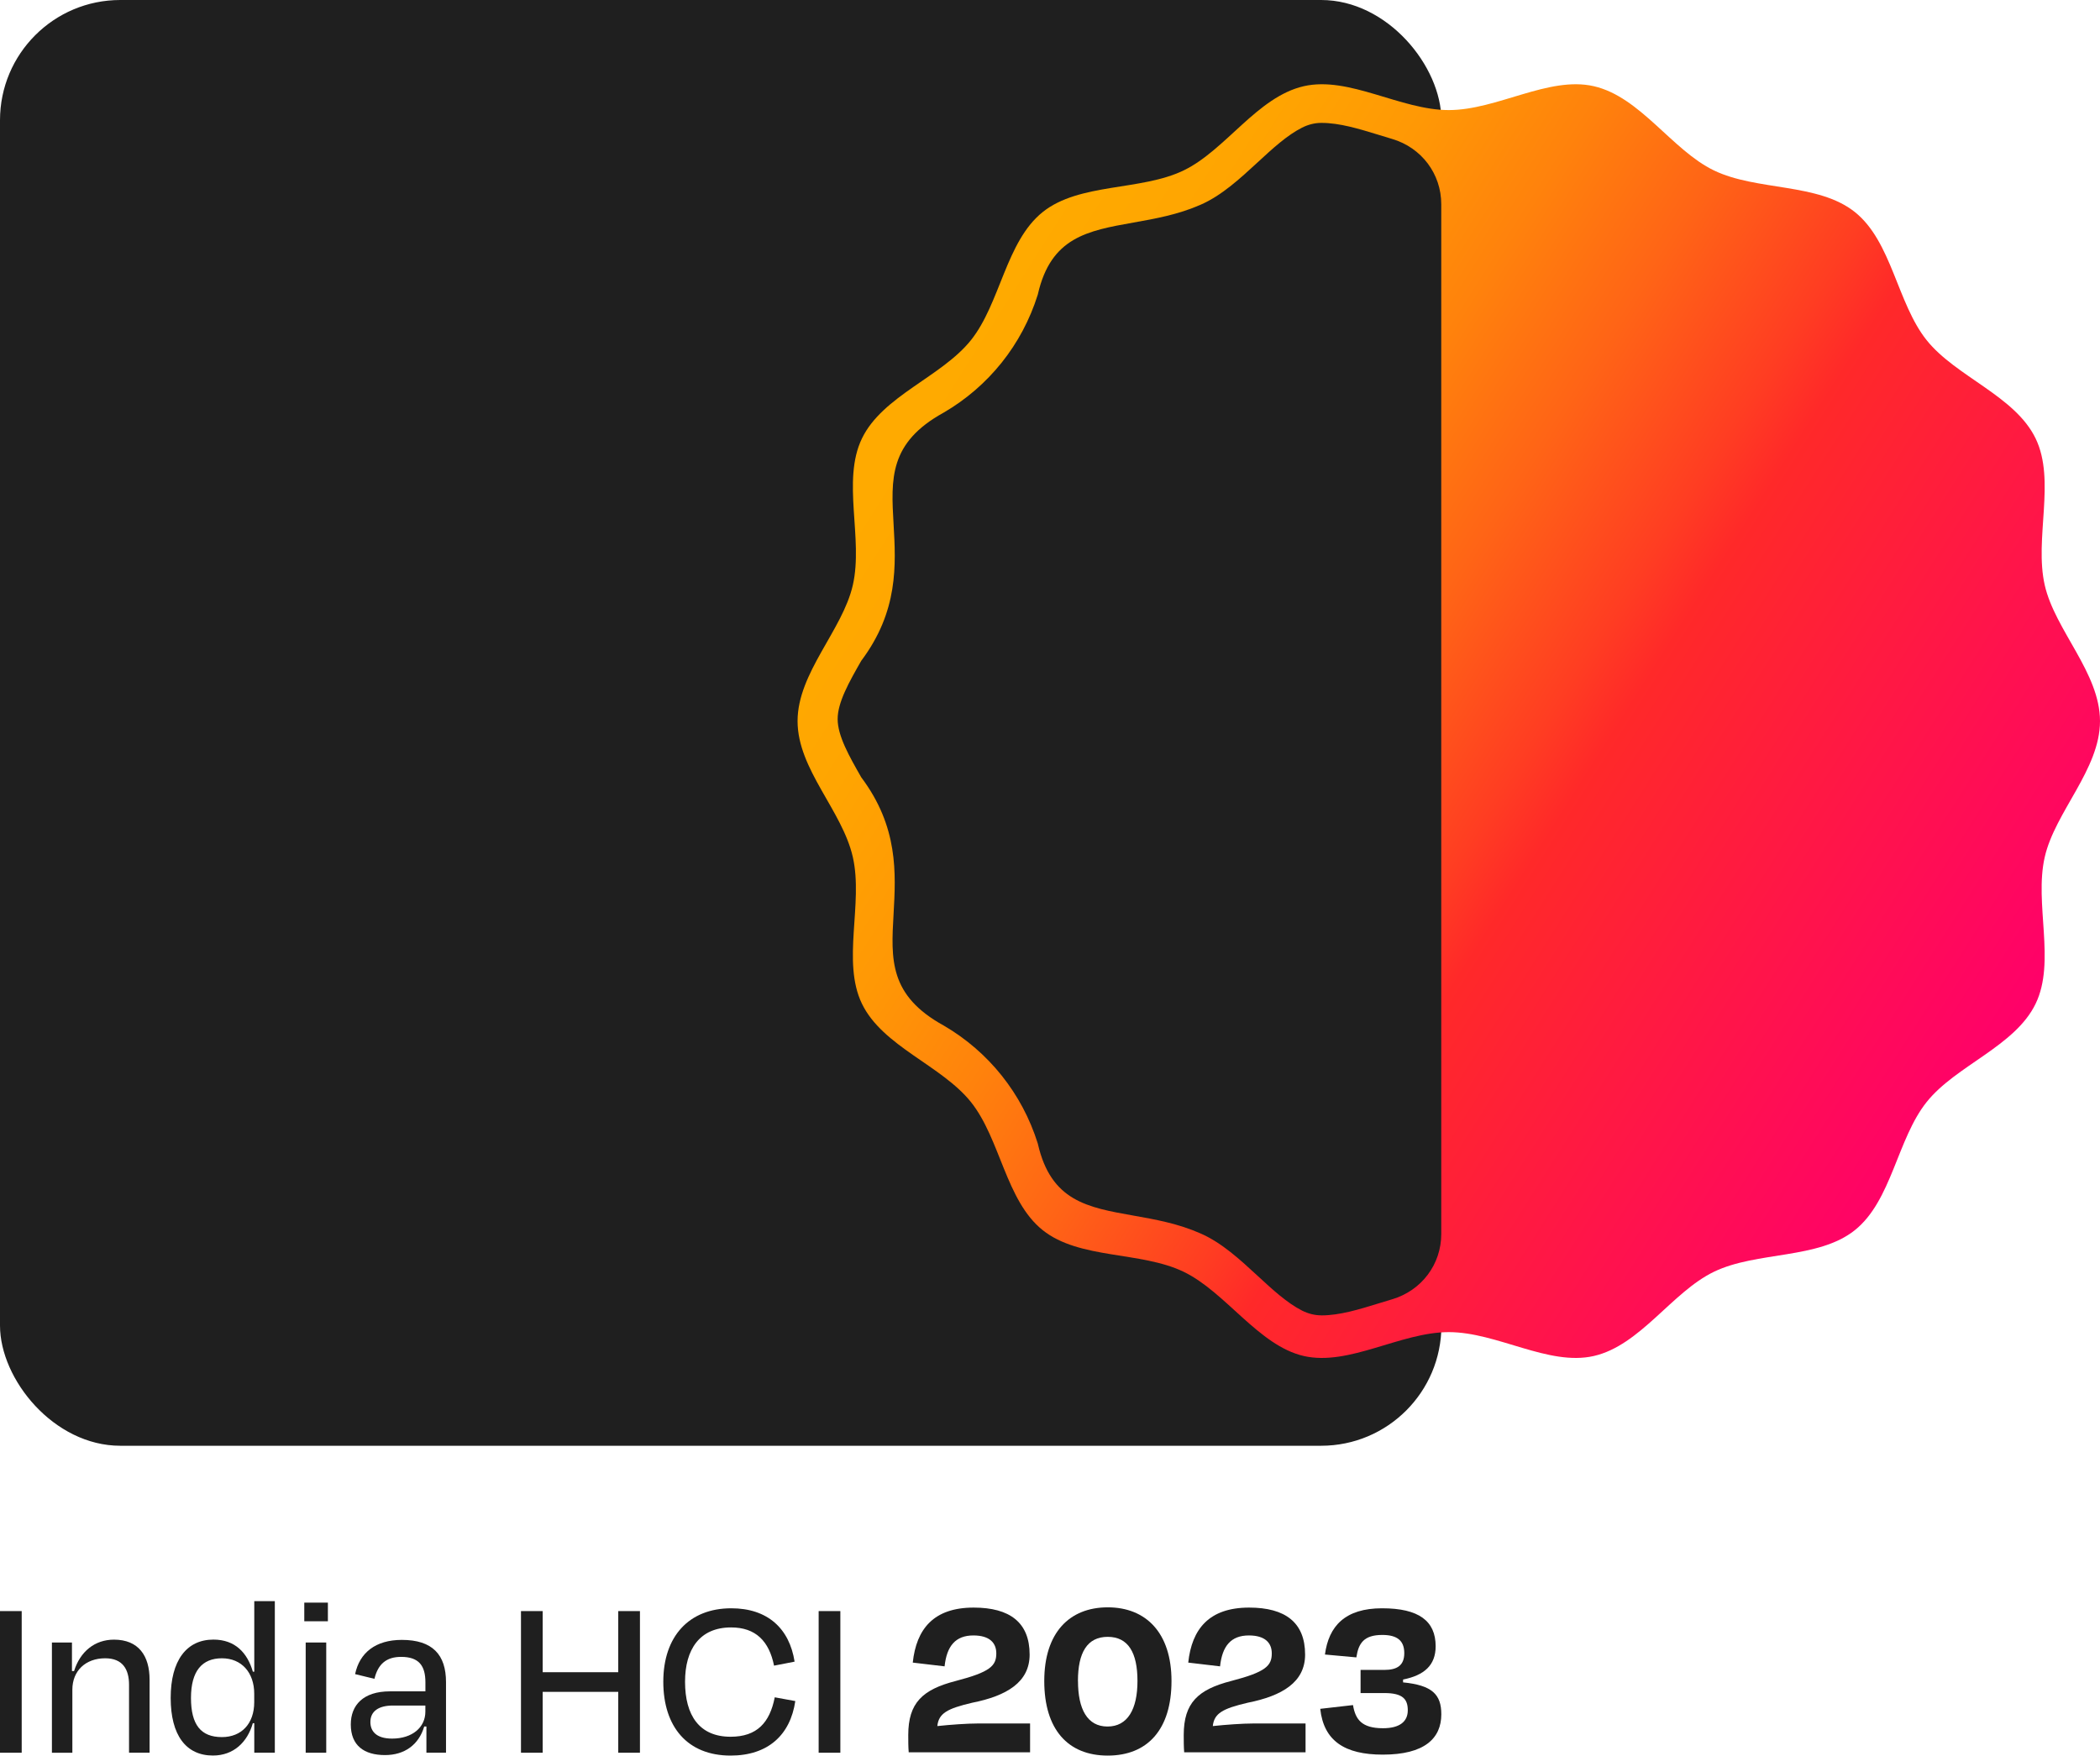 <?xml version="1.0" encoding="UTF-8"?><svg id="b" xmlns="http://www.w3.org/2000/svg" xmlns:xlink="http://www.w3.org/1999/xlink" viewBox="0 0 419.05 350.41"><defs><style>.e{fill:url(#d);}.f{fill:#1f1f1f;}</style><linearGradient id="d" x1="186.24" y1="78.7" x2="398.56" y2="213.33" gradientUnits="userSpaceOnUse"><stop offset="0" stop-color="#fa0"/><stop offset=".1" stop-color="#ffa501"/><stop offset=".21" stop-color="#ff9805"/><stop offset=".32" stop-color="#ff820c"/><stop offset=".43" stop-color="#ff6416"/><stop offset=".55" stop-color="#ff3d22"/><stop offset=".6" stop-color="#ff2929"/><stop offset="1" stop-color="#ff006a"/></linearGradient></defs><g id="c"><path class="f" d="m0,349.84v-28.27h4.33v28.27H0Z"/><path class="f" d="m14.46,349.84h-4.1v-22h4v5.7h.42c1.22-3.91,4.15-6.27,7.96-6.27,4.9,0,7.11,3.2,7.11,8.01v14.56h-4.1v-13.57c0-3.01-1.22-5.28-4.76-5.28-3.91,0-6.55,2.5-6.55,6.27v12.58Z"/><path class="f" d="m50.73,343.95h-.28c-1.08,3.77-3.82,6.45-7.96,6.45-5.37,0-8.43-4.05-8.43-11.5s3.16-11.64,8.53-11.64c4.33,0,6.78,2.64,7.87,6.41h.28v-14.09h4.1v30.25h-4.1v-5.89Zm0-4.19v-1.7c0-4.19-2.5-7.07-6.45-7.07s-6.17,2.54-6.17,7.91,1.98,7.82,6.17,7.82c3.91,0,6.45-2.68,6.45-6.97Z"/><path class="f" d="m60.72,323.6v-3.72h4.71v3.72h-4.71Zm.28,26.24v-22h4.1v22h-4.1Z"/><path class="f" d="m85.07,344.61h-.42c-1.08,3.63-3.91,5.7-7.82,5.7-4.15,0-6.83-1.88-6.83-6.12,0-3.82,2.45-6.6,7.82-6.6h7.07v-1.79c0-3.3-1.27-5.09-4.85-5.09-2.97,0-4.62,1.46-5.32,4.38l-3.86-.94c.89-4.24,4.05-6.83,9.33-6.83,6.12,0,8.81,2.97,8.81,8.43v14.09h-3.91v-5.23Zm-.19-2.97v-1.22h-6.45c-2.87,0-4.52,1.13-4.52,3.3,0,1.74,1.08,3.3,4.33,3.3,4.05,0,6.64-2.26,6.64-5.37Z"/><path class="f" d="m123.37,349.84v-12.15h-15.08v12.15h-4.33v-28.27h4.33v12.2h15.08v-12.2h4.33v28.27h-4.33Z"/><path class="f" d="m132.36,335.66c0-9,5.09-14.65,13.57-14.65,7.21,0,11.59,4,12.63,10.65l-4.1.8c-.99-4.9-3.67-7.63-8.57-7.63-6.31,0-9.19,4.43-9.19,10.84,0,6.74,2.87,10.98,9.09,10.98,5.28,0,7.82-2.83,8.81-7.87l4.1.75c-.99,6.74-5.42,10.88-12.91,10.88-8.62,0-13.43-5.75-13.43-14.75Z"/><path class="f" d="m163.36,349.84v-28.27h4.33v28.27h-4.33Z"/><path class="f" d="m188.5,332.6l-6.36-.75c.71-6.69,4.15-10.98,12.15-10.98,7.21,0,11.17,2.97,11.17,9.38,0,5.51-4.57,8.24-11.45,9.61-5.04,1.18-6.69,2.12-6.97,4.66,2.59-.28,5.98-.52,8.15-.52h10.36v5.75h-24.22c-.09-1.13-.09-2.21-.09-3.44,0-6.45,2.87-9.09,9.47-10.79,6.88-1.79,8.1-3.02,8.1-5.51,0-2.12-1.37-3.58-4.57-3.58-3.58,0-5.32,2.12-5.75,6.17Z"/><path class="f" d="m233.77,335.52c0,9.66-4.76,14.89-12.72,14.89s-12.67-5.23-12.67-14.89,5.04-14.7,12.67-14.7,12.72,5.09,12.72,14.7Zm-18.66,0c0,5.65,1.88,9.09,5.89,9.09s5.98-3.44,5.98-9.09-1.84-8.81-5.94-8.81-5.94,3.16-5.94,8.81Z"/><path class="f" d="m243.47,332.6l-6.36-.75c.71-6.69,4.15-10.98,12.15-10.98,7.21,0,11.17,2.97,11.17,9.38,0,5.51-4.57,8.24-11.45,9.61-5.04,1.18-6.69,2.12-6.97,4.66,2.59-.28,5.98-.52,8.15-.52h10.36v5.75h-24.22c-.09-1.13-.09-2.21-.09-3.44,0-6.45,2.87-9.09,9.47-10.79,6.88-1.79,8.1-3.02,8.1-5.51,0-2.12-1.37-3.58-4.57-3.58-3.58,0-5.32,2.12-5.75,6.17Z"/><path class="f" d="m263.44,341.08l6.55-.75c.47,2.87,1.74,4.62,5.98,4.62,3.39,0,4.95-1.37,4.95-3.58s-.99-3.44-4.66-3.44h-4.76v-4.62h4.76c2.54,0,3.96-.9,3.96-3.35s-1.37-3.63-4.38-3.63c-3.68,0-4.76,1.65-5.18,4.48l-6.27-.57c.75-5.7,4.05-9.23,11.4-9.23s10.69,2.54,10.69,7.58c0,3.82-2.31,5.8-6.5,6.64v.57c5.79.57,7.63,2.4,7.63,6.36,0,4.81-3.34,8.06-11.68,8.06-7.58,0-11.78-2.73-12.48-9.14Z"/><rect class="f" width="287.63" height="288.57" rx="24" ry="24"/><path class="e" d="m419.05,143.93c0,9.64-8.98,18.13-11.03,27.15-2.12,9.31,2.24,20.85-1.81,29.25-4.12,8.54-15.9,12.3-21.76,19.64-5.88,7.37-6.96,19.68-14.32,25.57-7.33,5.86-19.57,4.18-28.11,8.3-8.4,4.05-14.69,14.7-24,16.82-9.02,2.05-19.28-4.77-28.92-4.77s-19.91,6.82-28.92,4.77-15.6-12.77-24-16.82c-8.54-4.12-20.77-2.44-28.11-8.3-7.37-5.88-8.44-18.2-14.32-25.57-5.86-7.33-17.64-11.1-21.76-19.64-4.05-8.4.3-19.94-1.81-29.25s-11.03-17.51-11.03-27.15,8.98-18.13,11.03-27.15c2.12-9.31-2.24-20.85,1.81-29.25,4.12-8.54,15.9-12.3,21.76-19.64,5.88-7.37,6.96-19.68,14.32-25.57,7.33-5.86,19.57-4.18,28.11-8.3,8.4-4.05,14.69-14.7,24-16.82,9.02-2.05,19.28,4.77,28.92,4.77s19.91-6.82,28.92-4.77c9.31,2.12,15.6,12.77,24,16.82,8.54,4.12,20.77,2.44,28.11,8.3,7.37,5.88,8.44,18.2,14.32,25.57,5.86,7.33,17.64,11.1,21.76,19.64,4.05,8.4-.3,19.94,1.81,29.25,2.05,9.02,11.03,17.51,11.03,27.15Z"/><path class="f" d="m263.68,262.54s-.01,0-.02,0c-1.33,0-2.65-.35-3.84-.95-2.99-1.52-5.87-4.17-8.89-6.96-3.52-3.25-7.16-6.6-11.35-8.43-4.49-1.99-9.05-2.8-13.46-3.58-9.16-1.62-16.4-2.91-19.01-14.28l-.04-.15c-3.12-9.92-9.77-18.25-18.73-23.48-10.95-6.02-10.55-13.2-10.03-22.28.46-8.15.98-17.38-6.45-27.28-2.43-4.26-4.71-8.28-4.71-11.63s2.28-7.37,4.71-11.63c7.44-9.92,6.92-19.14,6.45-27.28-.52-9.07-.93-16.23,9.99-22.25,8.99-5.23,15.65-13.57,18.77-23.5l.04-.15c2.6-11.35,9.87-12.65,19.08-14.29,4.39-.78,8.93-1.59,13.4-3.56,4.18-1.83,7.81-5.18,11.33-8.42,3.02-2.79,5.91-5.45,8.9-6.96,1.19-.6,2.5-.95,3.83-.95,0,0,.02,0,.03,0,3.65,0,7.45,1.17,11.47,2.4.88.27,1.75.54,2.63.8,5.87,1.73,9.82,6.96,9.82,13.03v205.55c0,6.07-3.95,11.3-9.82,13.03-.88.26-1.75.53-2.63.8-4.02,1.24-7.83,2.41-11.47,2.41Z"/></g></svg>